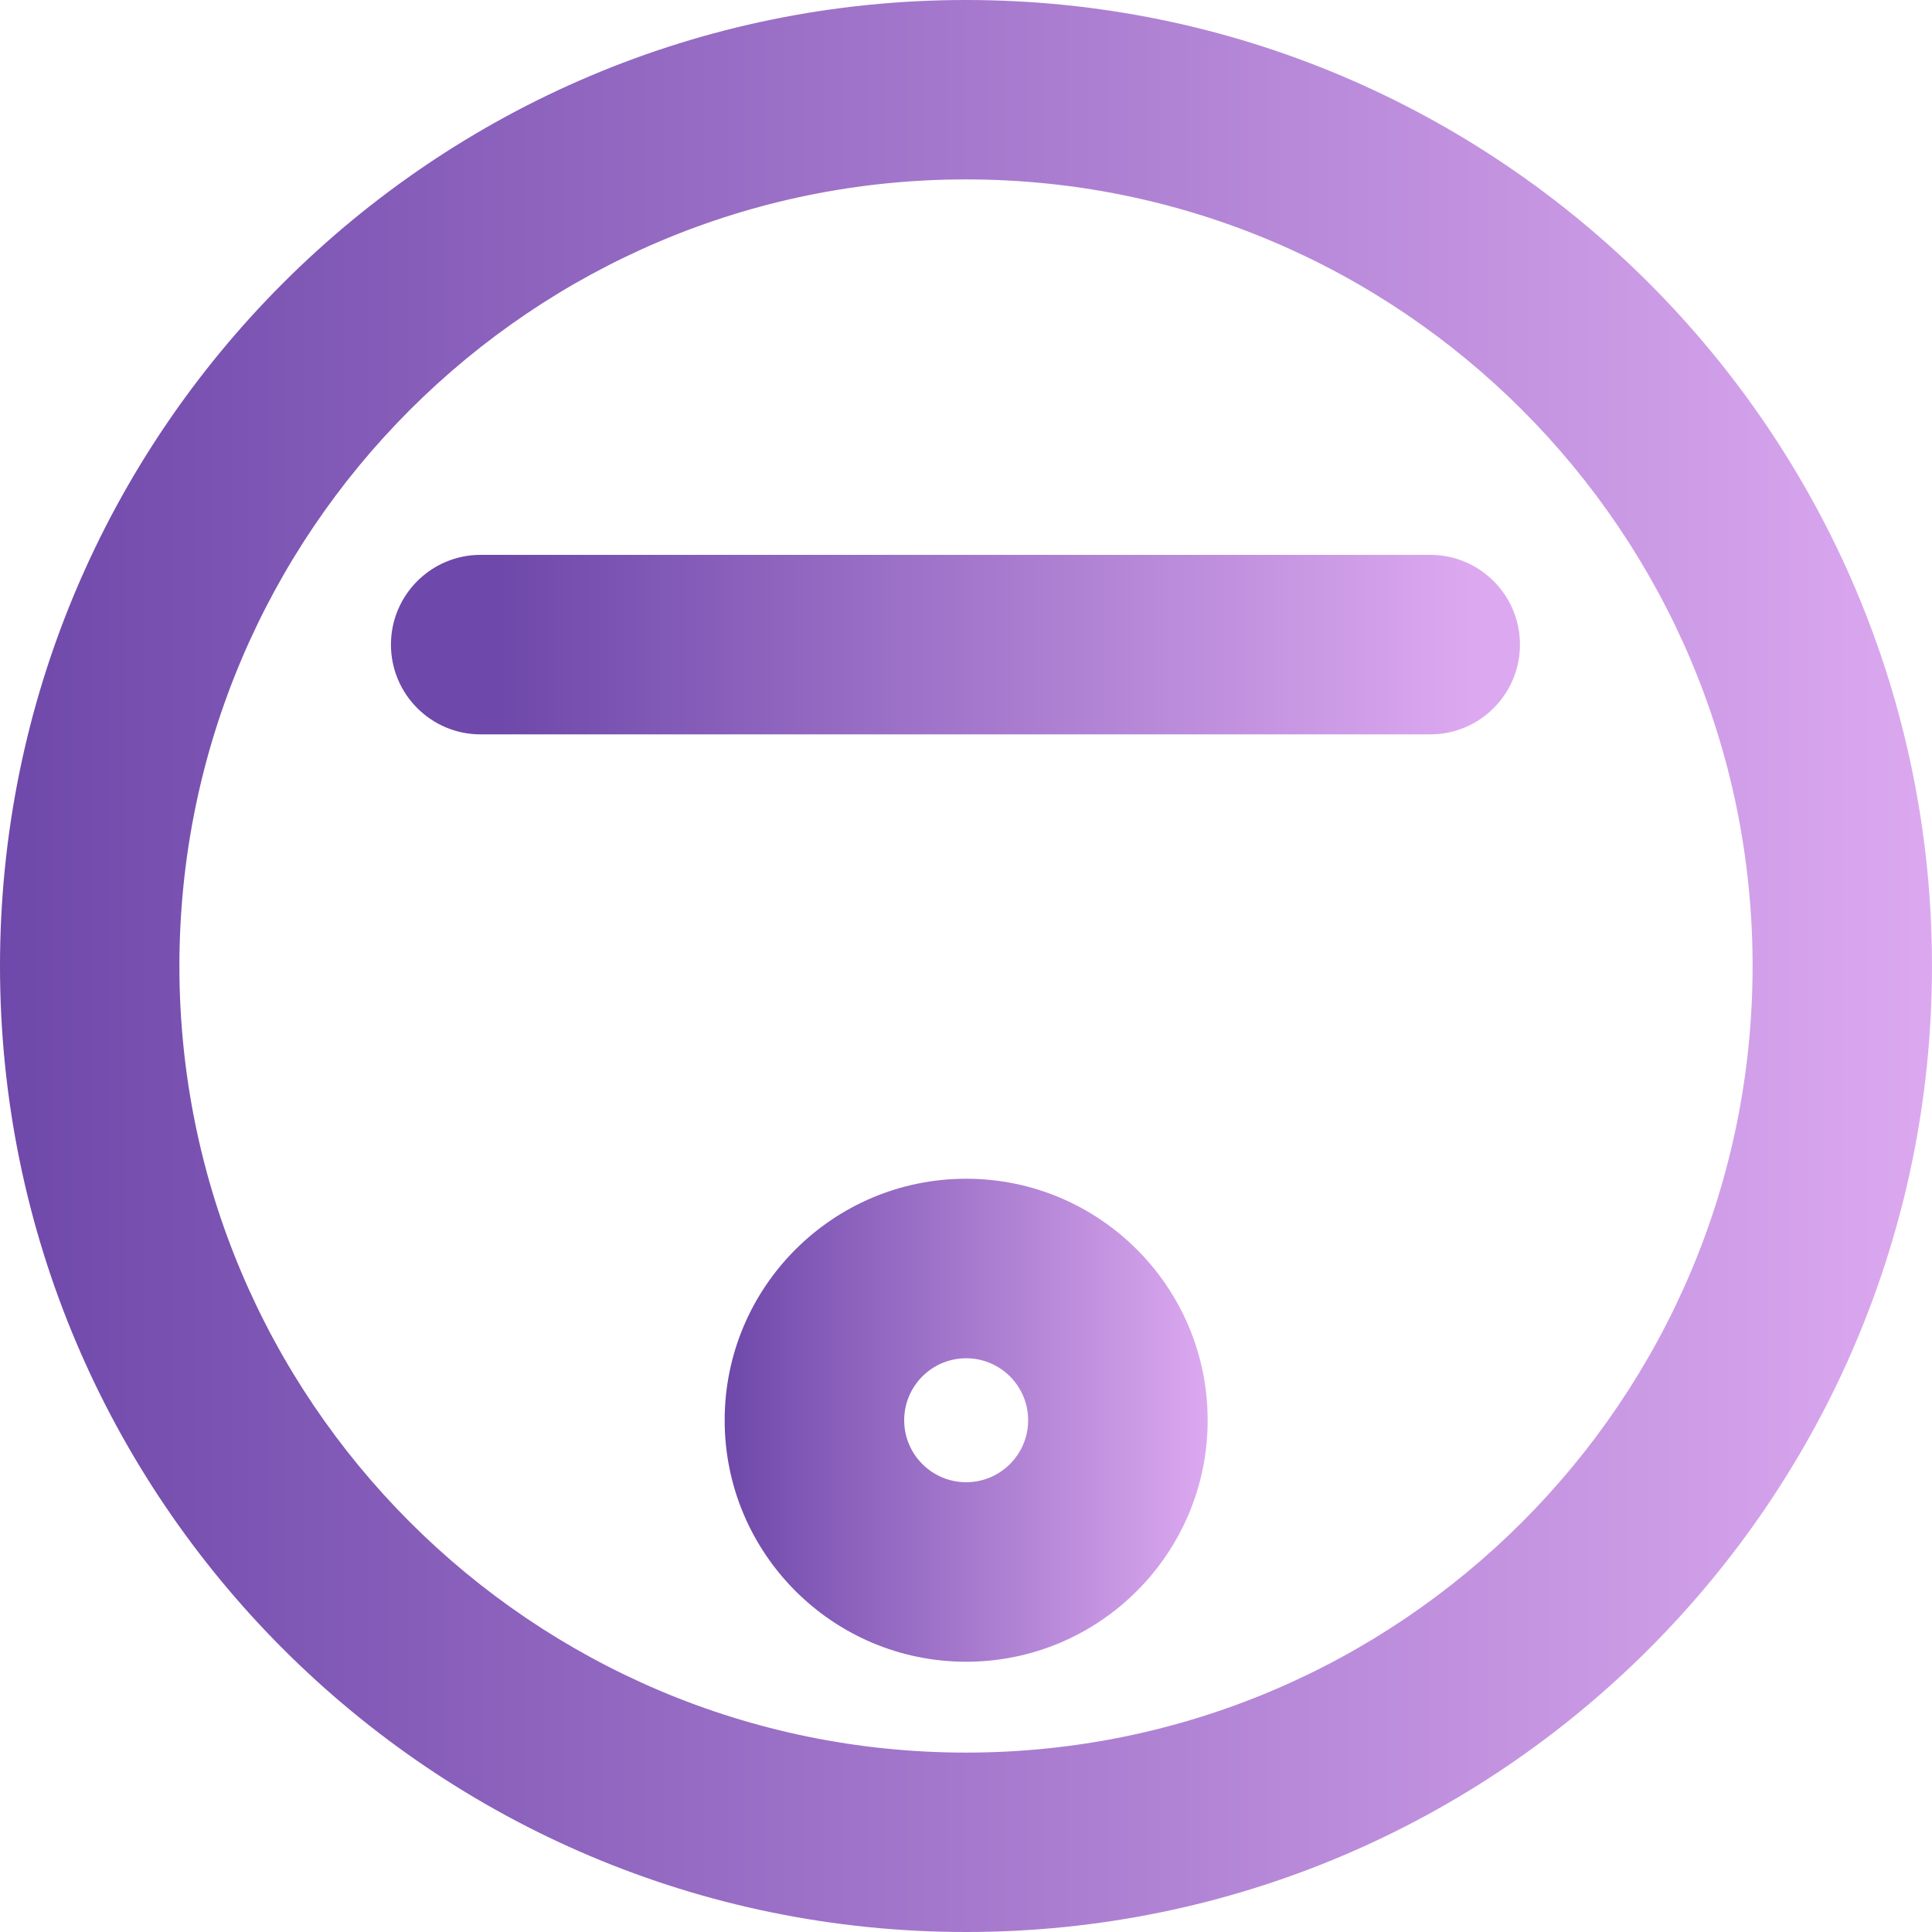 <?xml version="1.0" encoding="UTF-8" standalone="no"?>
<!DOCTYPE svg PUBLIC "-//W3C//DTD SVG 1.1//EN" "http://www.w3.org/Graphics/SVG/1.1/DTD/svg11.dtd">
<svg width="100%" height="100%" viewBox="0 0 140 140" version="1.1" xmlns="http://www.w3.org/2000/svg" xmlns:xlink="http://www.w3.org/1999/xlink" xml:space="preserve" xmlns:serif="http://www.serif.com/" style="fill-rule:evenodd;clip-rule:evenodd;stroke-linejoin:round;stroke-miterlimit:2;">
    <g>
        <path d="M70,0C108.634,0 140,31.366 140,70C140,108.634 108.634,140 70,140C31.366,140 0,108.634 0,70C0,31.366 31.366,0 70,0ZM70,13C101.459,13 127,38.541 127,70C127,101.459 101.459,127 70,127C38.541,127 13,101.459 13,70C13,38.541 38.541,13 70,13Z" style="fill:url(#_Linear1);"/>
        <g transform="matrix(0.25,0,0,0.25,52.512,85.416)">
            <path d="M70,0C108.634,0 140,31.366 140,70C140,108.634 108.634,140 70,140C31.366,140 0,108.634 0,70C0,31.366 31.366,0 70,0ZM70,52.035C79.915,52.035 87.965,60.085 87.965,70C87.965,79.915 79.915,87.965 70,87.965C60.085,87.965 52.035,79.915 52.035,70C52.035,60.085 60.085,52.035 70,52.035Z" style="fill:url(#_Linear2);"/>
        </g>
        <g transform="matrix(1.021,0,0,39.905,-2.265,-1775.71)">
            <path d="M36.33,45.832L103.73,45.832C107.243,45.832 110.095,45.759 110.095,45.669C110.095,45.579 107.243,45.506 103.73,45.506L36.33,45.506C32.817,45.506 29.965,45.579 29.965,45.669C29.965,45.759 32.817,45.832 36.33,45.832Z" style="fill:url(#_Linear3);"/>
        </g>
    </g>
    <defs>
        <linearGradient id="_Linear1" x1="0" y1="0" x2="1" y2="0" gradientUnits="userSpaceOnUse" gradientTransform="matrix(140,0,0,140,0,70)"><stop offset="0" style="stop-color:rgb(110,72,170);stop-opacity:1"/><stop offset="1" style="stop-color:rgb(220,169,240);stop-opacity:1"/></linearGradient>
        <linearGradient id="_Linear2" x1="0" y1="0" x2="1" y2="0" gradientUnits="userSpaceOnUse" gradientTransform="matrix(140,0,0,140,0,70)"><stop offset="0" style="stop-color:rgb(110,72,170);stop-opacity:1"/><stop offset="1" style="stop-color:rgb(220,169,240);stop-opacity:1"/></linearGradient>
        <linearGradient id="_Linear3" x1="0" y1="0" x2="1" y2="0" gradientUnits="userSpaceOnUse" gradientTransform="matrix(68.66,0,0,68.66,37.694,47.133)"><stop offset="0" style="stop-color:rgb(110,72,170);stop-opacity:1"/><stop offset="1" style="stop-color:rgb(220,169,240);stop-opacity:1"/></linearGradient>
    </defs>
</svg>
